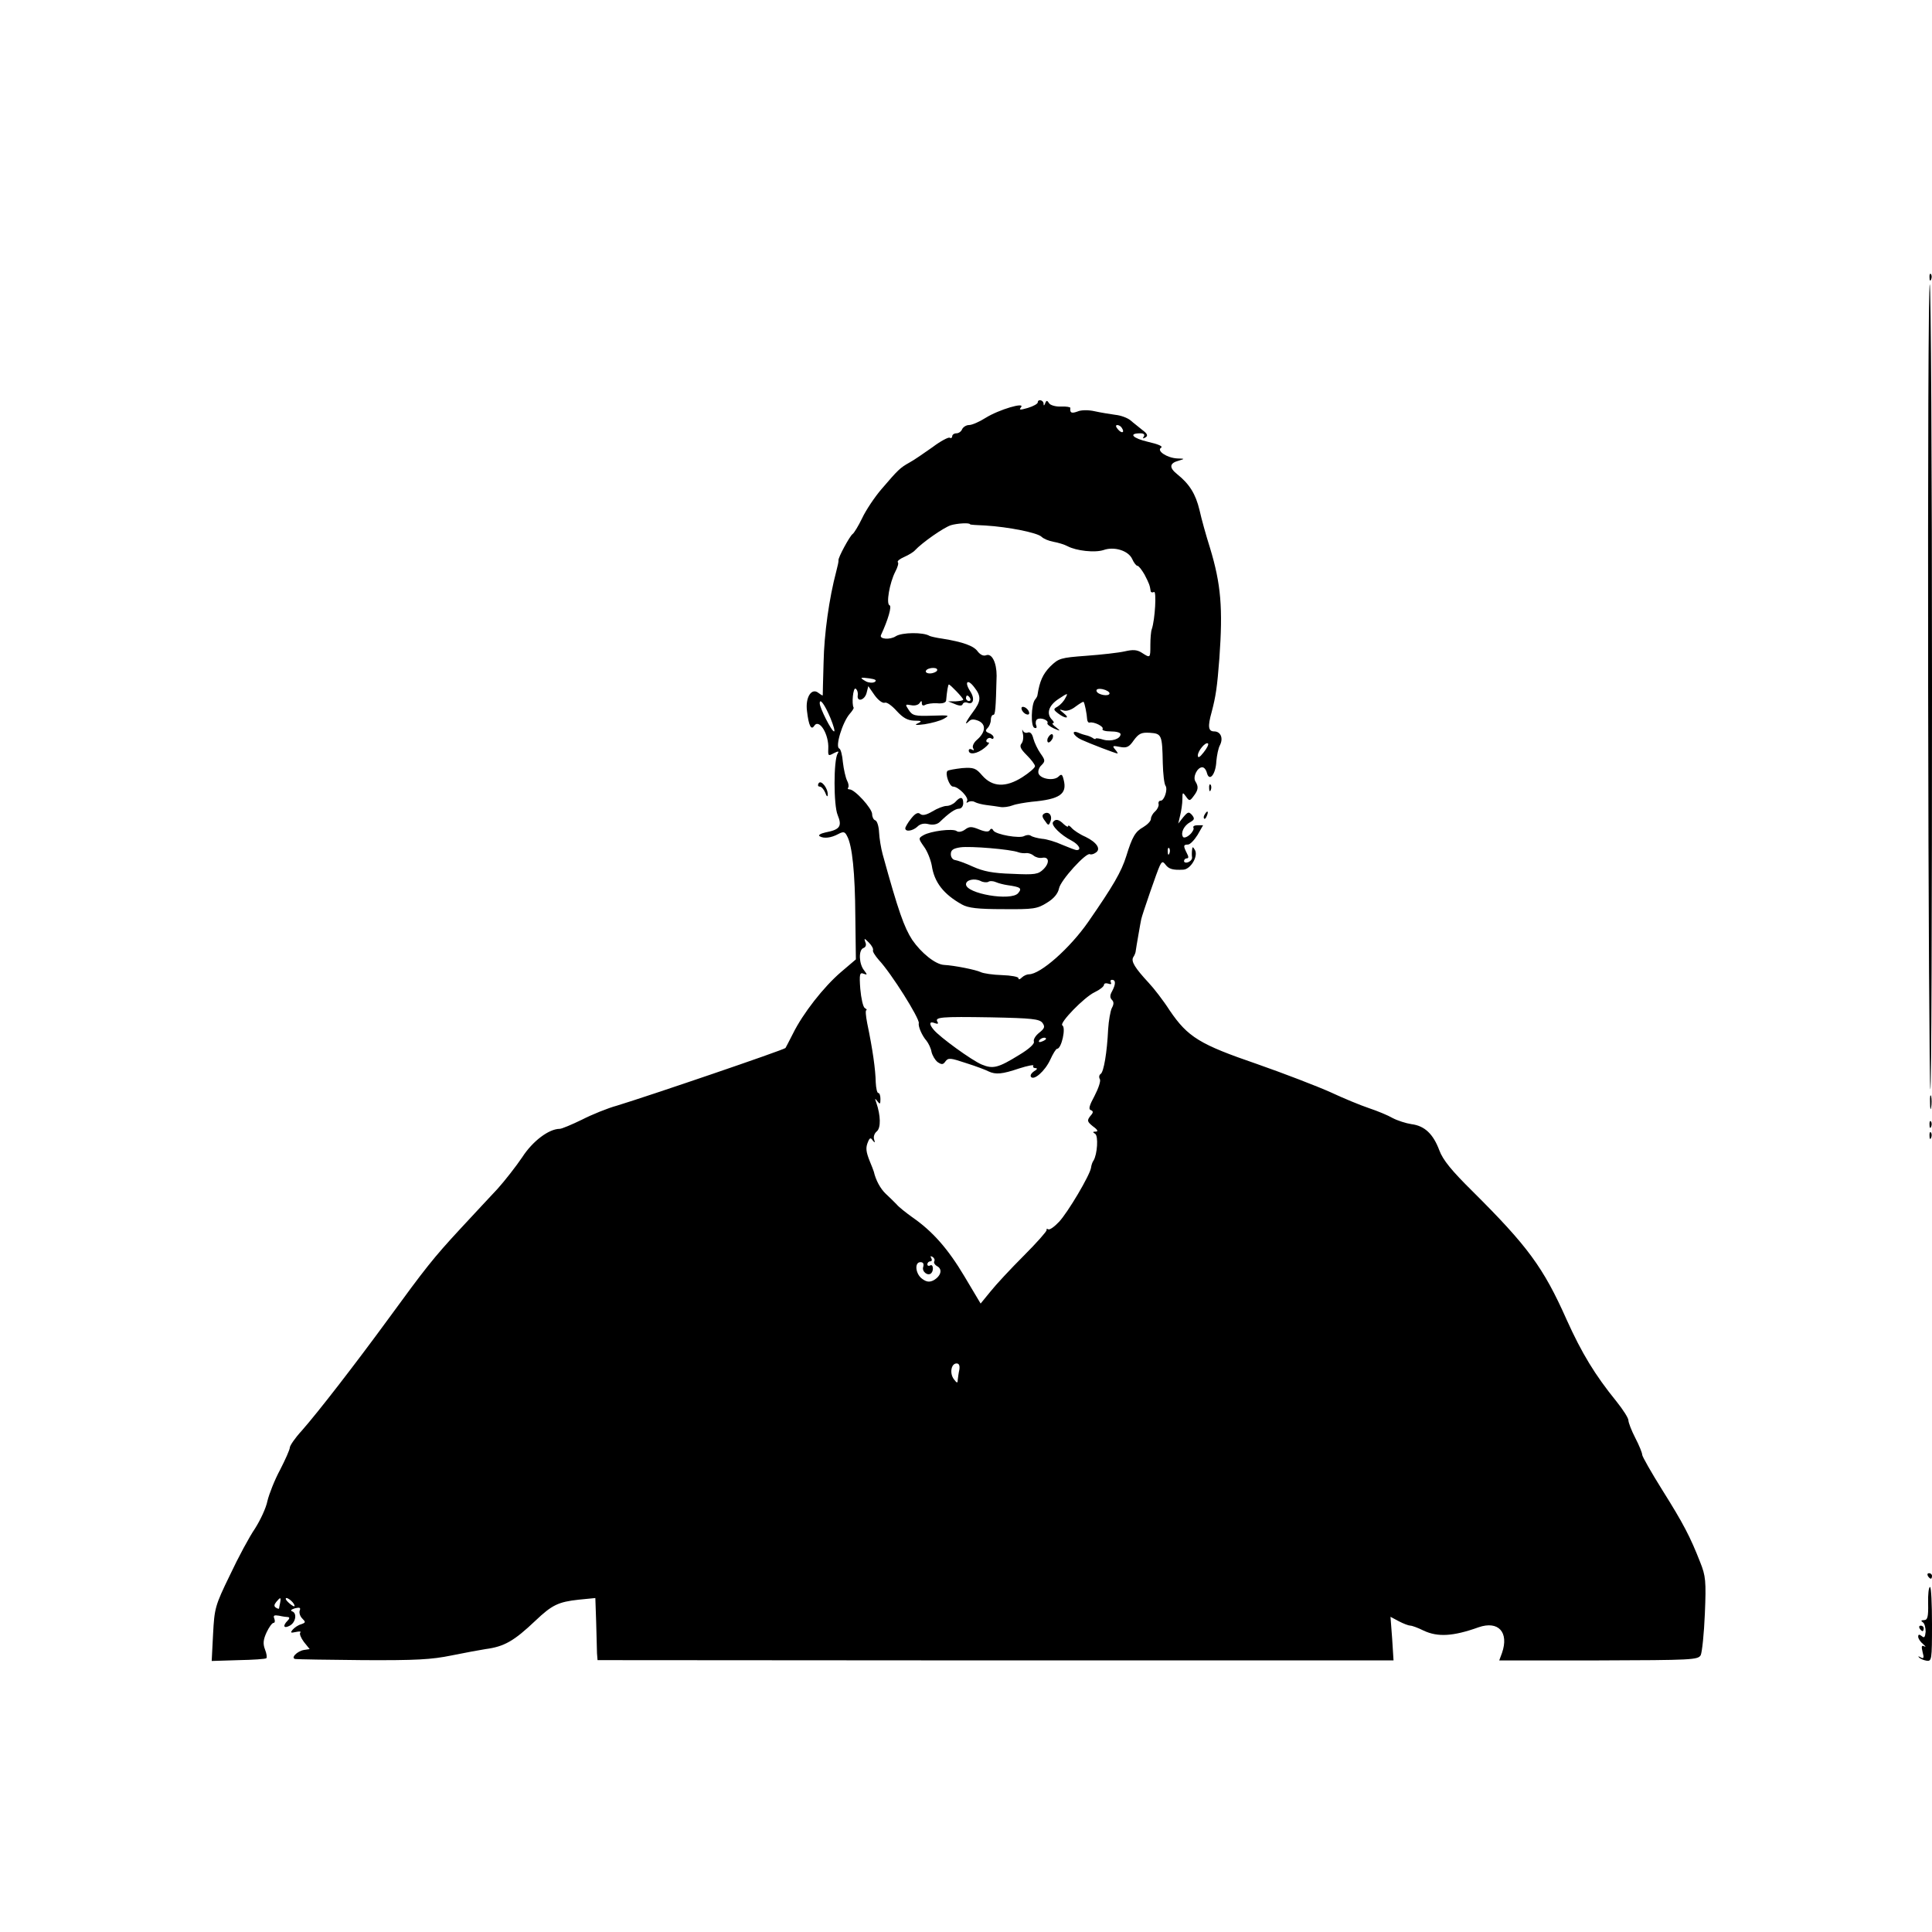 <?xml version="1.0" standalone="no"?>
<!DOCTYPE svg PUBLIC "-//W3C//DTD SVG 20010904//EN"
 "http://www.w3.org/TR/2001/REC-SVG-20010904/DTD/svg10.dtd">
<svg version="1.0" xmlns="http://www.w3.org/2000/svg"
 width="700pt" height="700pt" viewBox="0 0 700 700"
 preserveAspectRatio="xMidYMid meet">
<g transform="translate(0,700) scale(0.1,-0.1)"
fill="#000000" stroke="none">
<path d="M6991 5994 c0 -11 3 -14 6 -6 3 7 2 16 -1 19 -3 4 -6 -2 -5 -13z"/>
<path d="M6986 4514 c1 -800 5 -1458 8 -1461 4 -4 6 651 6 1455 0 804 -4 1462
-8 1462 -5 0 -7 -655 -6 -1456z"/>
<path d="M3760 5542 c0 -5 -16 -14 -36 -20 -28 -8 -33 -8 -25 2 18 21 -80 -8
-128 -38 -22 -14 -49 -26 -60 -26 -10 0 -21 -7 -25 -15 -3 -8 -12 -15 -21 -15
-8 0 -15 -5 -15 -11 0 -5 -4 -8 -9 -5 -4 3 -33 -12 -62 -34 -30 -21 -67 -47
-84 -56 -34 -19 -41 -26 -101 -96 -25 -29 -57 -77 -70 -105 -14 -29 -30 -55
-35 -58 -10 -7 -53 -86 -51 -95 1 -3 -3 -21 -8 -40 -26 -98 -44 -227 -46 -330
-2 -63 -3 -117 -3 -119 -1 -2 -7 2 -15 8 -25 21 -49 -15 -42 -66 6 -52 15 -70
26 -53 18 28 54 -31 51 -83 -1 -26 0 -27 20 -16 16 8 20 8 14 -1 -15 -24 -15
-188 0 -223 17 -41 8 -53 -44 -63 -18 -4 -28 -10 -21 -14 15 -9 41 -6 67 8 19
10 24 9 32 -7 19 -34 29 -134 30 -291 l2 -156 -54 -46 c-63 -54 -138 -150
-174 -223 -14 -27 -26 -51 -27 -52 -6 -7 -496 -174 -611 -209 -33 -9 -90 -32
-127 -51 -37 -18 -73 -33 -80 -33 -39 0 -98 -44 -136 -103 -23 -34 -63 -85
-89 -114 -26 -28 -87 -93 -135 -145 -99 -107 -127 -143 -262 -328 -117 -160
-253 -336 -313 -404 -24 -26 -43 -54 -43 -61 0 -7 -16 -43 -35 -80 -20 -37
-40 -88 -46 -113 -5 -26 -26 -70 -45 -100 -20 -29 -61 -105 -91 -169 -54 -111
-56 -120 -61 -213 l-5 -98 97 3 c53 1 98 4 101 7 3 3 1 17 -5 32 -8 21 -6 36
6 62 9 19 20 34 25 34 5 0 6 7 3 15 -5 12 -1 14 17 11 13 -3 28 -5 33 -5 6 -1
5 -6 -2 -13 -19 -19 -14 -30 8 -18 22 12 27 46 8 52 -7 3 -2 7 11 11 17 4 21
2 17 -8 -3 -8 1 -21 9 -29 13 -13 13 -15 -4 -21 -11 -3 -24 -12 -31 -20 -9
-11 -7 -12 12 -8 13 3 20 2 16 -2 -4 -4 2 -19 13 -34 l21 -26 -20 -3 c-26 -4
-51 -31 -31 -33 8 -1 118 -3 245 -4 191 -1 247 2 320 17 49 10 104 20 123 23
68 9 103 29 181 103 60 57 83 68 156 76 l61 6 3 -87 c1 -49 3 -99 3 -113 l2
-25 1442 -1 1442 0 -5 79 -6 79 30 -16 c17 -9 36 -16 42 -16 6 0 28 -8 48 -18
51 -24 107 -21 199 12 72 25 111 -18 85 -93 l-10 -27 360 0 c339 1 360 2 370
19 5 11 12 78 15 150 5 119 3 137 -17 187 -36 92 -61 140 -137 261 -40 64 -73
122 -73 128 0 7 -11 34 -25 61 -14 27 -25 56 -25 64 0 8 -19 38 -43 68 -78 96
-126 175 -181 297 -84 189 -141 266 -341 465 -75 74 -107 113 -120 148 -22 59
-53 89 -101 95 -20 3 -51 13 -68 22 -17 10 -56 26 -86 36 -30 10 -93 36 -140
58 -47 21 -166 67 -266 102 -207 71 -250 97 -316 194 -23 36 -58 81 -76 100
-50 54 -65 78 -56 93 5 7 9 18 9 23 1 6 5 33 10 60 5 28 9 52 10 55 3 15 59
178 67 193 8 16 11 17 21 4 12 -16 27 -20 64 -18 27 1 56 50 42 72 -7 12 -9
12 -10 -1 -1 -8 -1 -20 0 -26 1 -7 -5 -14 -14 -18 -8 -3 -15 -1 -15 4 0 6 5
10 10 10 7 0 7 6 0 19 -13 26 -13 31 4 31 8 0 23 16 35 35 l20 35 -20 0 c-11
0 -18 -4 -15 -9 3 -4 -3 -16 -13 -25 -11 -10 -22 -13 -25 -8 -9 15 4 41 26 53
16 9 17 13 7 26 -12 13 -15 12 -32 -8 l-18 -23 7 30 c4 16 8 42 8 58 0 26 1
27 13 10 12 -17 14 -17 28 2 17 22 18 34 6 53 -10 16 7 51 25 51 7 0 14 -9 17
-21 9 -33 32 -4 34 43 2 21 7 47 13 58 13 25 3 50 -21 50 -21 0 -24 17 -9 70
15 57 20 90 28 195 13 182 6 268 -34 400 -14 44 -31 105 -38 137 -14 58 -36
94 -81 130 -30 24 -28 40 6 49 23 7 22 7 -6 8 -37 2 -76 28 -58 39 8 5 -12 13
-47 21 -56 13 -73 31 -29 31 13 0 18 -4 13 -12 -5 -7 -3 -8 6 -3 10 6 8 13
-11 27 -13 11 -33 26 -43 35 -11 9 -35 18 -55 20 -20 3 -53 8 -75 13 -22 5
-49 5 -62 -1 -22 -8 -28 -5 -26 13 1 3 -15 6 -34 5 -19 -1 -39 5 -43 12 -7 11
-10 11 -14 0 -4 -10 -6 -10 -6 -1 -1 13 -21 17 -21 4z m305 -93 c11 -17 -1
-21 -15 -4 -8 9 -8 15 -2 15 6 0 14 -5 17 -11z m-550 -349 c0 -1 25 -3 55 -4
83 -5 189 -26 204 -41 7 -7 26 -15 43 -18 17 -3 40 -10 51 -16 32 -17 99 -24
130 -14 39 14 90 -2 104 -32 6 -14 15 -25 19 -25 5 0 16 -15 26 -32 17 -33 19
-39 22 -59 0 -5 6 -7 12 -4 10 7 4 -101 -8 -135 -3 -8 -5 -34 -5 -57 0 -48 0
-48 -31 -28 -17 11 -32 12 -62 5 -22 -5 -84 -12 -139 -16 -94 -7 -100 -9 -131
-39 -27 -28 -38 -53 -46 -103 0 -4 -4 -11 -9 -17 -14 -18 -16 -98 -2 -102 7
-3 10 1 6 10 -3 8 -1 18 4 21 13 8 43 -4 37 -14 -2 -4 8 -12 23 -19 25 -11 26
-10 8 4 -11 8 -16 15 -11 15 5 0 4 5 -3 12 -22 22 -13 52 24 76 33 22 35 22
24 3 -5 -11 -18 -25 -28 -31 -16 -9 -16 -11 2 -25 26 -20 45 -19 20 1 -17 14
-18 15 -1 10 11 -4 29 2 44 14 15 11 28 19 29 17 4 -4 12 -44 13 -64 1 -7 4
-12 9 -11 15 4 52 -14 47 -23 -4 -5 10 -9 29 -9 20 0 36 -4 36 -10 0 -17 -33
-28 -62 -20 -15 5 -28 6 -28 4 0 -3 -6 -2 -12 3 -7 4 -17 8 -23 9 -5 1 -18 5
-27 9 -29 12 -20 -11 10 -25 28 -13 124 -50 131 -50 2 0 -2 7 -9 15 -11 13 -8
14 17 9 25 -5 34 -1 51 24 18 24 27 29 58 27 43 -3 45 -7 47 -110 1 -38 5 -75
10 -82 9 -13 -5 -55 -18 -54 -6 0 -9 -6 -7 -13 1 -7 -5 -19 -13 -26 -8 -7 -15
-19 -15 -27 0 -8 -13 -21 -28 -30 -29 -16 -40 -36 -61 -104 -18 -58 -48 -109
-138 -239 -66 -95 -173 -190 -215 -190 -7 0 -19 -5 -26 -12 -7 -7 -12 -8 -12
-2 0 5 -27 10 -59 11 -33 1 -68 6 -78 11 -16 8 -94 24 -133 26 -31 2 -82 43
-115 91 -29 45 -50 103 -107 310 -6 22 -12 58 -13 80 -1 21 -7 41 -14 43 -6 2
-11 12 -11 22 0 21 -63 90 -82 90 -6 0 -8 3 -5 6 3 4 2 15 -4 26 -5 10 -12 40
-15 66 -2 26 -8 48 -13 50 -16 5 11 95 38 126 9 10 15 20 14 22 -8 13 -2 74 7
69 6 -4 9 -14 8 -23 -5 -27 25 -20 32 8 l6 24 23 -33 c13 -18 29 -30 37 -27 7
3 26 -11 43 -30 23 -25 39 -34 63 -35 28 0 30 -2 13 -10 -14 -6 -6 -7 25 -3
25 4 56 12 70 20 23 13 19 13 -43 11 -61 -2 -71 0 -84 20 -14 21 -14 22 8 18
13 -3 27 1 31 8 6 9 8 9 8 -1 0 -8 5 -10 12 -6 7 4 26 7 43 6 20 -2 32 2 33
10 3 34 7 58 10 58 5 0 52 -49 52 -55 0 -3 -12 -5 -27 -6 l-28 0 25 -10 c16
-7 26 -7 28 0 2 5 9 8 17 5 22 -9 28 15 10 42 -22 34 -9 46 15 14 26 -33 25
-50 -5 -90 -26 -35 -33 -52 -14 -33 8 8 18 8 35 1 28 -13 25 -42 -8 -70 -11
-10 -16 -23 -12 -29 4 -8 3 -9 -4 -5 -7 4 -12 2 -12 -3 0 -17 30 -13 57 9 14
11 20 20 14 20 -7 0 -9 5 -6 10 4 6 11 8 16 5 5 -4 9 -2 9 3 0 6 -8 13 -17 16
-12 5 -14 9 -5 18 7 7 12 20 12 30 0 10 4 18 9 18 7 0 9 19 12 142 0 47 -17
82 -38 74 -10 -4 -21 2 -30 13 -14 21 -54 35 -128 47 -22 3 -43 8 -47 10 -22
14 -100 13 -122 -1 -21 -14 -61 -11 -54 4 26 56 40 105 31 108 -13 5 0 81 21
122 8 15 13 31 9 34 -3 4 7 12 23 19 16 7 34 18 39 24 26 28 103 82 130 91 23
7 70 10 70 3z m-120 -530 c-3 -5 -15 -10 -26 -10 -11 0 -17 5 -14 10 3 6 15
10 26 10 11 0 17 -4 14 -10z m-226 -41 c-7 -4 -21 -3 -31 2 -25 14 -23 16 13
11 21 -3 27 -7 18 -13z m851 -41 c0 -13 -43 -6 -47 8 -2 7 6 10 22 7 14 -3 25
-10 25 -15z m-505 -18 c3 -5 1 -10 -4 -10 -6 0 -11 5 -11 10 0 6 2 10 4 10 3
0 8 -4 11 -10z m-506 -72 c11 -27 17 -48 13 -48 -9 0 -52 85 -52 102 0 20 18
-4 39 -54z m1352 -124 c-14 -18 -21 -22 -21 -11 0 17 29 51 37 43 3 -3 -4 -17
-16 -32z m-124 -366 c-3 -8 -6 -5 -6 6 -1 11 2 17 5 13 3 -3 4 -12 1 -19z
m-1074 -351 c-2 -4 7 -19 21 -35 46 -49 148 -212 145 -229 -3 -12 12 -46 28
-64 7 -9 16 -27 18 -40 3 -13 13 -30 22 -37 15 -10 20 -10 29 3 10 13 18 12
75 -7 35 -11 72 -25 81 -30 26 -12 49 -10 111 11 31 10 54 14 51 10 -3 -5 1
-9 8 -9 8 0 6 -5 -5 -11 -9 -6 -15 -14 -12 -20 10 -16 51 20 70 61 10 22 21
40 25 40 16 0 33 77 19 85 -12 8 79 102 117 120 19 9 34 21 34 27 0 5 7 7 16
4 8 -3 12 -2 9 4 -3 6 -1 10 4 10 14 0 14 -16 0 -42 -8 -14 -8 -23 0 -31 7 -7
7 -16 -1 -30 -5 -11 -11 -45 -13 -76 -4 -85 -16 -155 -27 -162 -6 -4 -7 -12
-3 -19 4 -6 -5 -33 -19 -60 -19 -35 -23 -49 -14 -52 10 -4 10 -9 -2 -22 -12
-16 -11 -20 10 -37 17 -12 20 -19 10 -19 -11 0 -12 -2 -2 -8 12 -8 8 -74 -6
-97 -4 -5 -8 -17 -9 -26 -4 -27 -84 -162 -116 -196 -17 -18 -34 -30 -39 -27
-5 3 -7 2 -6 -3 1 -4 -36 -46 -83 -93 -47 -47 -101 -105 -120 -129 l-36 -44
-59 99 c-59 99 -115 163 -189 214 -22 16 -48 36 -57 47 -10 10 -27 27 -39 38
-19 18 -36 49 -43 80 -2 6 -8 22 -14 36 -15 37 -16 51 -7 72 6 15 10 16 17 5
8 -10 9 -9 5 4 -3 9 1 22 10 29 15 13 14 57 -2 104 -6 16 -5 17 4 5 9 -12 11
-11 11 8 0 12 -3 22 -8 22 -4 0 -8 17 -9 38 -1 48 -11 119 -31 215 -5 26 -7
47 -3 47 3 0 1 4 -6 8 -6 4 -13 35 -16 69 -4 53 -2 61 12 55 14 -5 14 -4 2 12
-19 23 -21 74 -3 81 9 3 12 12 7 22 -5 15 -3 14 13 -2 11 -11 17 -23 15 -28z
m614 -263 c10 -14 8 -20 -12 -36 -13 -10 -22 -25 -19 -32 3 -8 -18 -27 -53
-48 -76 -47 -95 -52 -136 -35 -36 15 -153 100 -174 126 -18 21 -16 32 4 24 10
-4 14 -2 10 4 -12 18 11 20 193 17 150 -3 176 -6 187 -20z m13 -58 c0 -2 -7
-7 -16 -10 -8 -3 -12 -2 -9 4 6 10 25 14 25 6z m-405 -806 c-3 -5 2 -13 11
-18 20 -11 13 -36 -14 -51 -14 -7 -25 -6 -40 5 -25 17 -30 61 -7 61 10 0 13
-6 10 -17 -6 -17 17 -35 29 -23 10 10 7 35 -4 28 -5 -3 -10 -1 -10 4 0 6 5 11
11 11 5 0 7 5 3 12 -4 7 -3 8 5 4 6 -4 9 -11 6 -16z m91 -392 c-3 -13 -5 -30
-6 -38 0 -12 -3 -12 -14 3 -16 21 -10 57 10 57 9 0 12 -8 10 -22z m-2461 -845
c-2 -10 -4 -19 -4 -21 -1 -2 -6 0 -11 3 -8 5 -7 11 1 21 15 18 18 18 14 -3z
m45 2 c7 -8 9 -15 6 -15 -4 0 -14 7 -22 15 -9 8 -11 15 -6 15 5 0 15 -7 22
-15z"/>
<path d="M3702 4429 c2 -7 10 -15 17 -17 8 -3 12 1 9 9 -2 7 -10 15 -17 17 -8
3 -12 -1 -9 -9z"/>
<path d="M3706 4342 c3 -13 1 -29 -5 -36 -8 -10 -3 -20 19 -42 16 -16 30 -34
30 -40 0 -6 -21 -24 -46 -40 -60 -38 -108 -36 -145 6 -23 27 -31 30 -73 27
-26 -3 -49 -7 -53 -10 -10 -10 7 -57 20 -57 20 0 58 -40 51 -52 -4 -7 -2 -8 4
-4 7 4 17 4 24 0 7 -4 26 -9 43 -11 16 -2 39 -5 50 -7 11 -2 31 1 44 6 13 5
44 10 69 13 102 9 129 28 116 79 -5 21 -8 23 -19 12 -17 -16 -64 -9 -72 11 -3
8 1 22 10 30 15 15 14 19 -3 43 -10 14 -22 39 -26 54 -4 17 -11 25 -20 22 -7
-3 -15 0 -18 7 -3 7 -3 2 0 -11z"/>
<path d="M3796 4325 c-3 -8 -1 -15 3 -15 5 0 11 7 15 15 3 8 1 15 -3 15 -5 0
-11 -7 -15 -15z"/>
<path d="M3462 4095 c-7 -8 -22 -15 -32 -15 -11 0 -34 -9 -52 -20 -22 -13 -36
-16 -44 -9 -8 7 -18 2 -33 -17 -12 -15 -21 -31 -21 -35 0 -14 27 -10 44 6 10
10 24 13 40 9 16 -4 31 -1 40 7 34 33 57 49 71 49 8 0 15 9 15 20 0 23 -10 25
-28 5z"/>
<path d="M3783 4052 c-8 -5 -8 -12 3 -26 12 -18 14 -18 20 -2 8 21 -6 38 -23
28z"/>
<path d="M3815 4021 c-7 -12 29 -47 68 -67 26 -14 37 -34 18 -34 -5 0 -28 9
-52 19 -24 11 -57 21 -74 22 -16 2 -35 7 -40 11 -6 4 -16 3 -24 -1 -16 -10
-103 5 -112 20 -4 8 -9 8 -13 1 -4 -7 -17 -6 -39 3 -27 11 -35 11 -51 -1 -11
-8 -24 -10 -30 -5 -14 10 -94 0 -120 -15 -19 -11 -19 -12 2 -42 12 -16 24 -47
28 -68 9 -61 43 -104 109 -141 23 -13 58 -17 150 -17 109 -1 123 1 158 23 25
15 40 33 44 52 5 29 99 132 112 124 4 -2 13 0 20 5 22 13 5 38 -36 58 -21 9
-43 24 -50 32 -7 8 -13 11 -13 7 0 -5 -7 -1 -16 7 -18 18 -30 20 -39 7z m-125
-109 c8 -3 21 -4 28 -3 8 1 20 -3 27 -9 7 -6 21 -10 31 -8 25 5 28 -18 5 -41
-19 -19 -31 -21 -114 -17 -70 2 -104 9 -142 26 -28 13 -57 23 -65 24 -8 1 -15
10 -15 21 0 15 8 21 35 25 35 5 182 -7 210 -18z m-109 -107 c5 4 18 3 27 -1 9
-4 28 -9 42 -11 48 -7 54 -11 39 -29 -25 -30 -189 -2 -189 32 0 16 30 23 53
12 9 -5 22 -6 28 -3z"/>
<path d="M2966 4162 c-4 -7 -2 -12 4 -12 6 0 15 -10 20 -22 5 -14 9 -17 9 -7
1 23 -24 55 -33 41z"/>
<path d="M4381 4144 c0 -11 3 -14 6 -6 3 7 2 16 -1 19 -3 4 -6 -2 -5 -13z"/>
<path d="M4365 4049 c-4 -6 -5 -12 -2 -15 2 -3 7 2 10 11 7 17 1 20 -8 4z"/>
<path d="M6993 3005 c0 -22 2 -30 4 -17 2 12 2 30 0 40 -3 9 -5 -1 -4 -23z"/>
<path d="M6991 2924 c0 -11 3 -14 6 -6 3 7 2 16 -1 19 -3 4 -6 -2 -5 -13z"/>
<path d="M6991 2884 c0 -11 3 -14 6 -6 3 7 2 16 -1 19 -3 4 -6 -2 -5 -13z"/>
<path d="M6985 1290 c3 -5 8 -10 11 -10 2 0 4 5 4 10 0 6 -5 10 -11 10 -5 0
-7 -4 -4 -10z"/>
<path d="M6986 1190 c1 -48 -2 -60 -15 -60 -11 0 -12 -3 -4 -8 6 -4 10 -19 10
-34 -2 -20 -5 -24 -14 -16 -9 7 -13 7 -13 -2 0 -7 8 -19 18 -27 9 -8 11 -12 4
-8 -10 5 -11 0 -6 -21 6 -21 4 -25 -7 -19 -8 5 -11 4 -6 0 4 -5 16 -10 27 -12
19 -3 20 3 20 132 0 74 -3 135 -7 135 -5 0 -8 -27 -7 -60z"/>
<path d="M6955 1100 c3 -5 8 -10 11 -10 2 0 4 5 4 10 0 6 -5 10 -11 10 -5 0
-7 -4 -4 -10z"/>
</g>
</svg>
